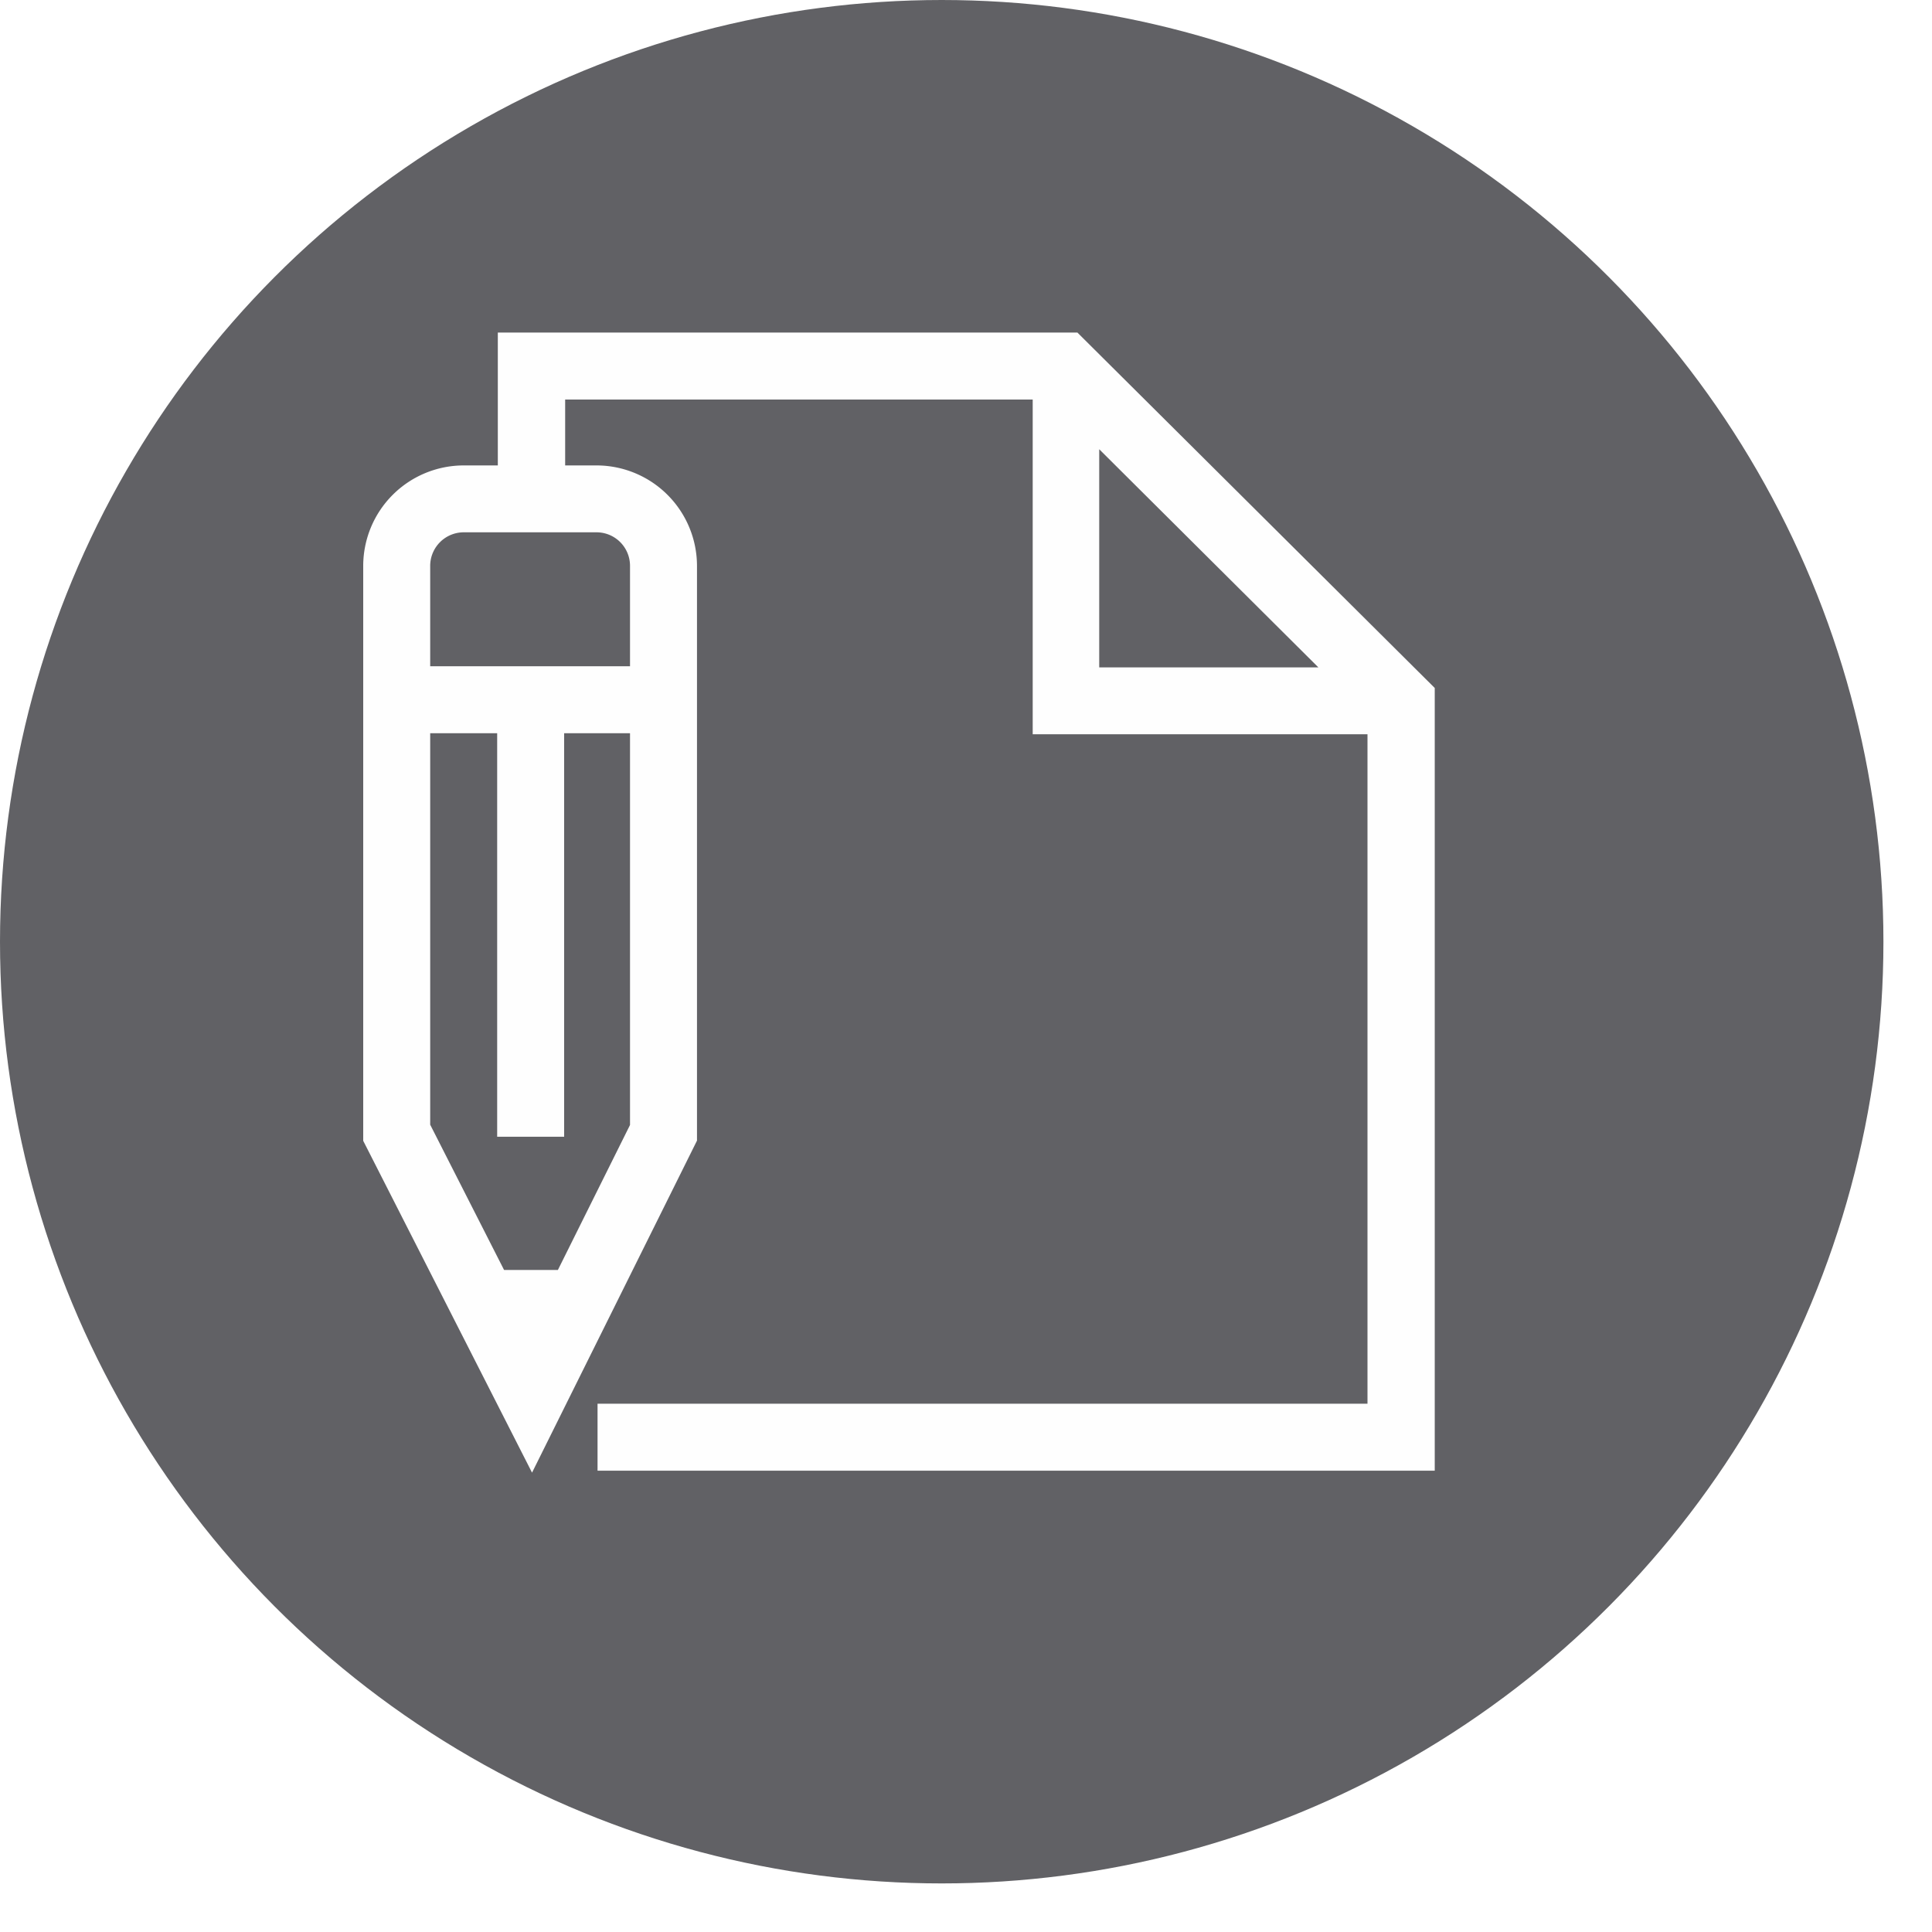 <svg xmlns="http://www.w3.org/2000/svg" xmlns:xlink="http://www.w3.org/1999/xlink" viewBox="219 249 21 21">
  <defs>
    <style>
      .cls-1 {
        clip-path: url(#clip-contribute_btn);
      }

      .cls-2 {
        fill: #616165;
      }

      .cls-3 {
        fill: #fefefe;
      }

      .cls-4 {
        fill: #fff;
      }
    </style>
    <clipPath id="clip-contribute_btn">
      <rect x="219" y="249" width="21" height="21"/>
    </clipPath>
  </defs>
  <g id="contribute_btn" class="cls-1">
    <rect class="cls-4" x="219" y="249" width="21" height="21"/>
    <g id="group-15" transform="translate(-89 -837)">
      <circle id="ellipse-3" class="cls-2" cx="10.236" cy="10.236" r="10.236" transform="translate(308 1086)"/>
      <g id="group-19" transform="translate(323.591 1089.615) rotate(90)">
        <g id="write" transform="translate(0 11.643) rotate(-90)">
          <path id="path" class="cls-3" d="M7.763,0h-6.3V1.444H1.092A1.093,1.093,0,0,0,0,2.535v6.25l1.835,3.607L3.628,8.783V2.535A1.093,1.093,0,0,0,2.536,1.444H2.195V.728H7.277V4.366h3.639v7.277H2.547v.728h9.1V3.863L7.763,0ZM2.116,10.189H1.531L.728,8.61V4.355h.728V8.741h.728V4.355H2.9V8.613ZM2.9,2.535V3.627H.728V2.535a.365.365,0,0,1,.364-.364H2.535A.364.364,0,0,1,2.9,2.535ZM8,1.268l2.382,2.371H8Z"/>
        </g>
      </g>
    </g>
  </g>
</svg>
